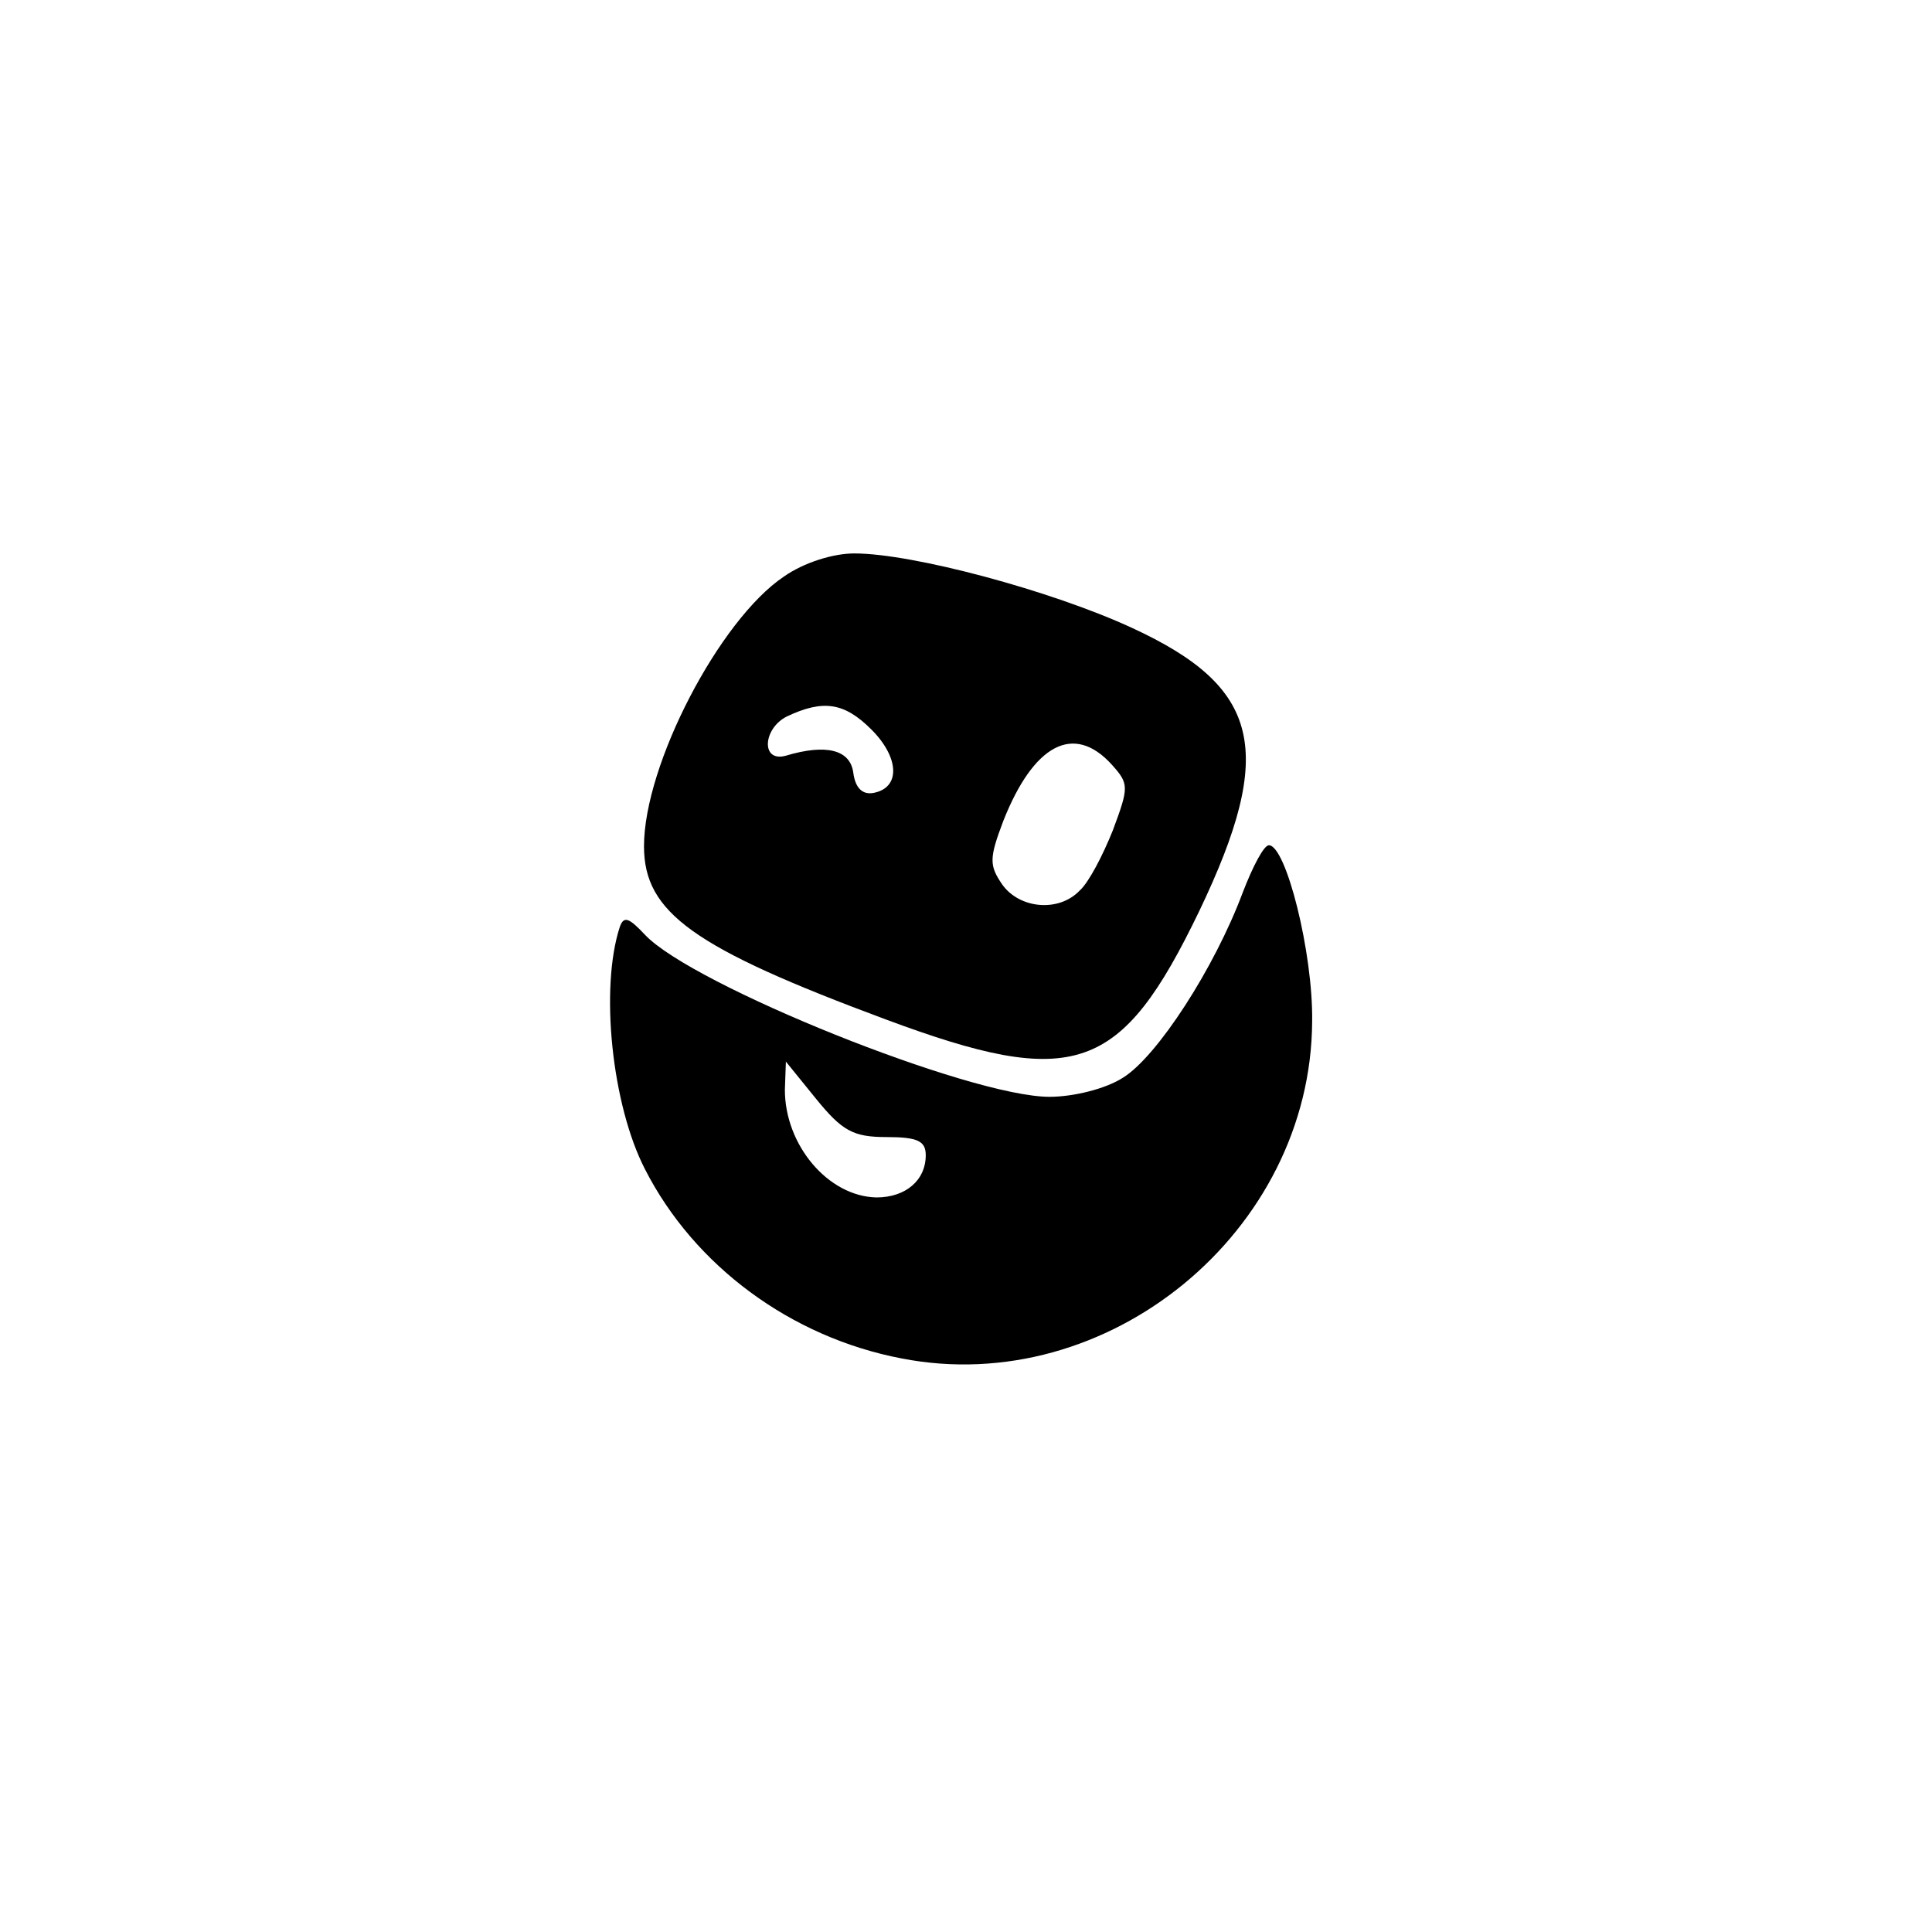 <?xml version="1.0" standalone="no"?>
<!DOCTYPE svg PUBLIC "-//W3C//DTD SVG 20010904//EN"
 "http://www.w3.org/TR/2001/REC-SVG-20010904/DTD/svg10.dtd">
<svg version="1.0" xmlns="http://www.w3.org/2000/svg"
 width="192pt" height="192pt" viewBox="0 0 192 192"
 preserveAspectRatio="xMidYMid meet">
<g transform="translate(0,192) scale(0.1,-0.1)"
fill="#000000" stroke="none">
811 c445 -92 729 -532 635 -987 -62 -301 -295 -546 -601 -630 -91 -26 -329
-26 -420 0 -291 80 -516 305 -596 596 -26 91 -26 329 0 420 120 433 542 692
982 601z"/>
<path d="M779 1347 c-64 -43 -139 -187 -139 -268 0 -66 49 -101 240 -172 188
-70 234 -54 312 108 76 159 61 222 -67 281 -80 37 -218 74 -276 74 -21 0 -50
-9 -70 -23z m87 -152 c28 -28 29 -58 2 -63 -11 -2 -18 5 -20 20 -3 23 -27 29
-67 17 -25 -7 -23 27 1 39 36 17 57 14 84 -13z m239 -35 c17 -19 17 -22 1 -65
-10 -25 -24 -52 -33 -60 -21 -22 -60 -18 -77 6 -13 19 -13 26 1 63 30 76 70
98 108 56z"/>
<path d="M1235 1033 c-28 -75 -85 -163 -119 -184 -17 -11 -49 -19 -73 -19 -79
0 -355 111 -402 161 -16 17 -21 19 -25 8 -20 -61 -8 -177 25 -241 49 -96 145
-167 255 -188 205 -40 407 126 408 335 1 68 -26 175 -43 175 -5 0 -16 -21 -26
-47z m-354 -243 c31 0 39 -4 39 -18 0 -25 -20 -42 -49 -42 -48 1 -91 52 -91
107 l1 28 30 -37 c26 -32 37 -38 70 -38z"/>
</g>
</svg>
